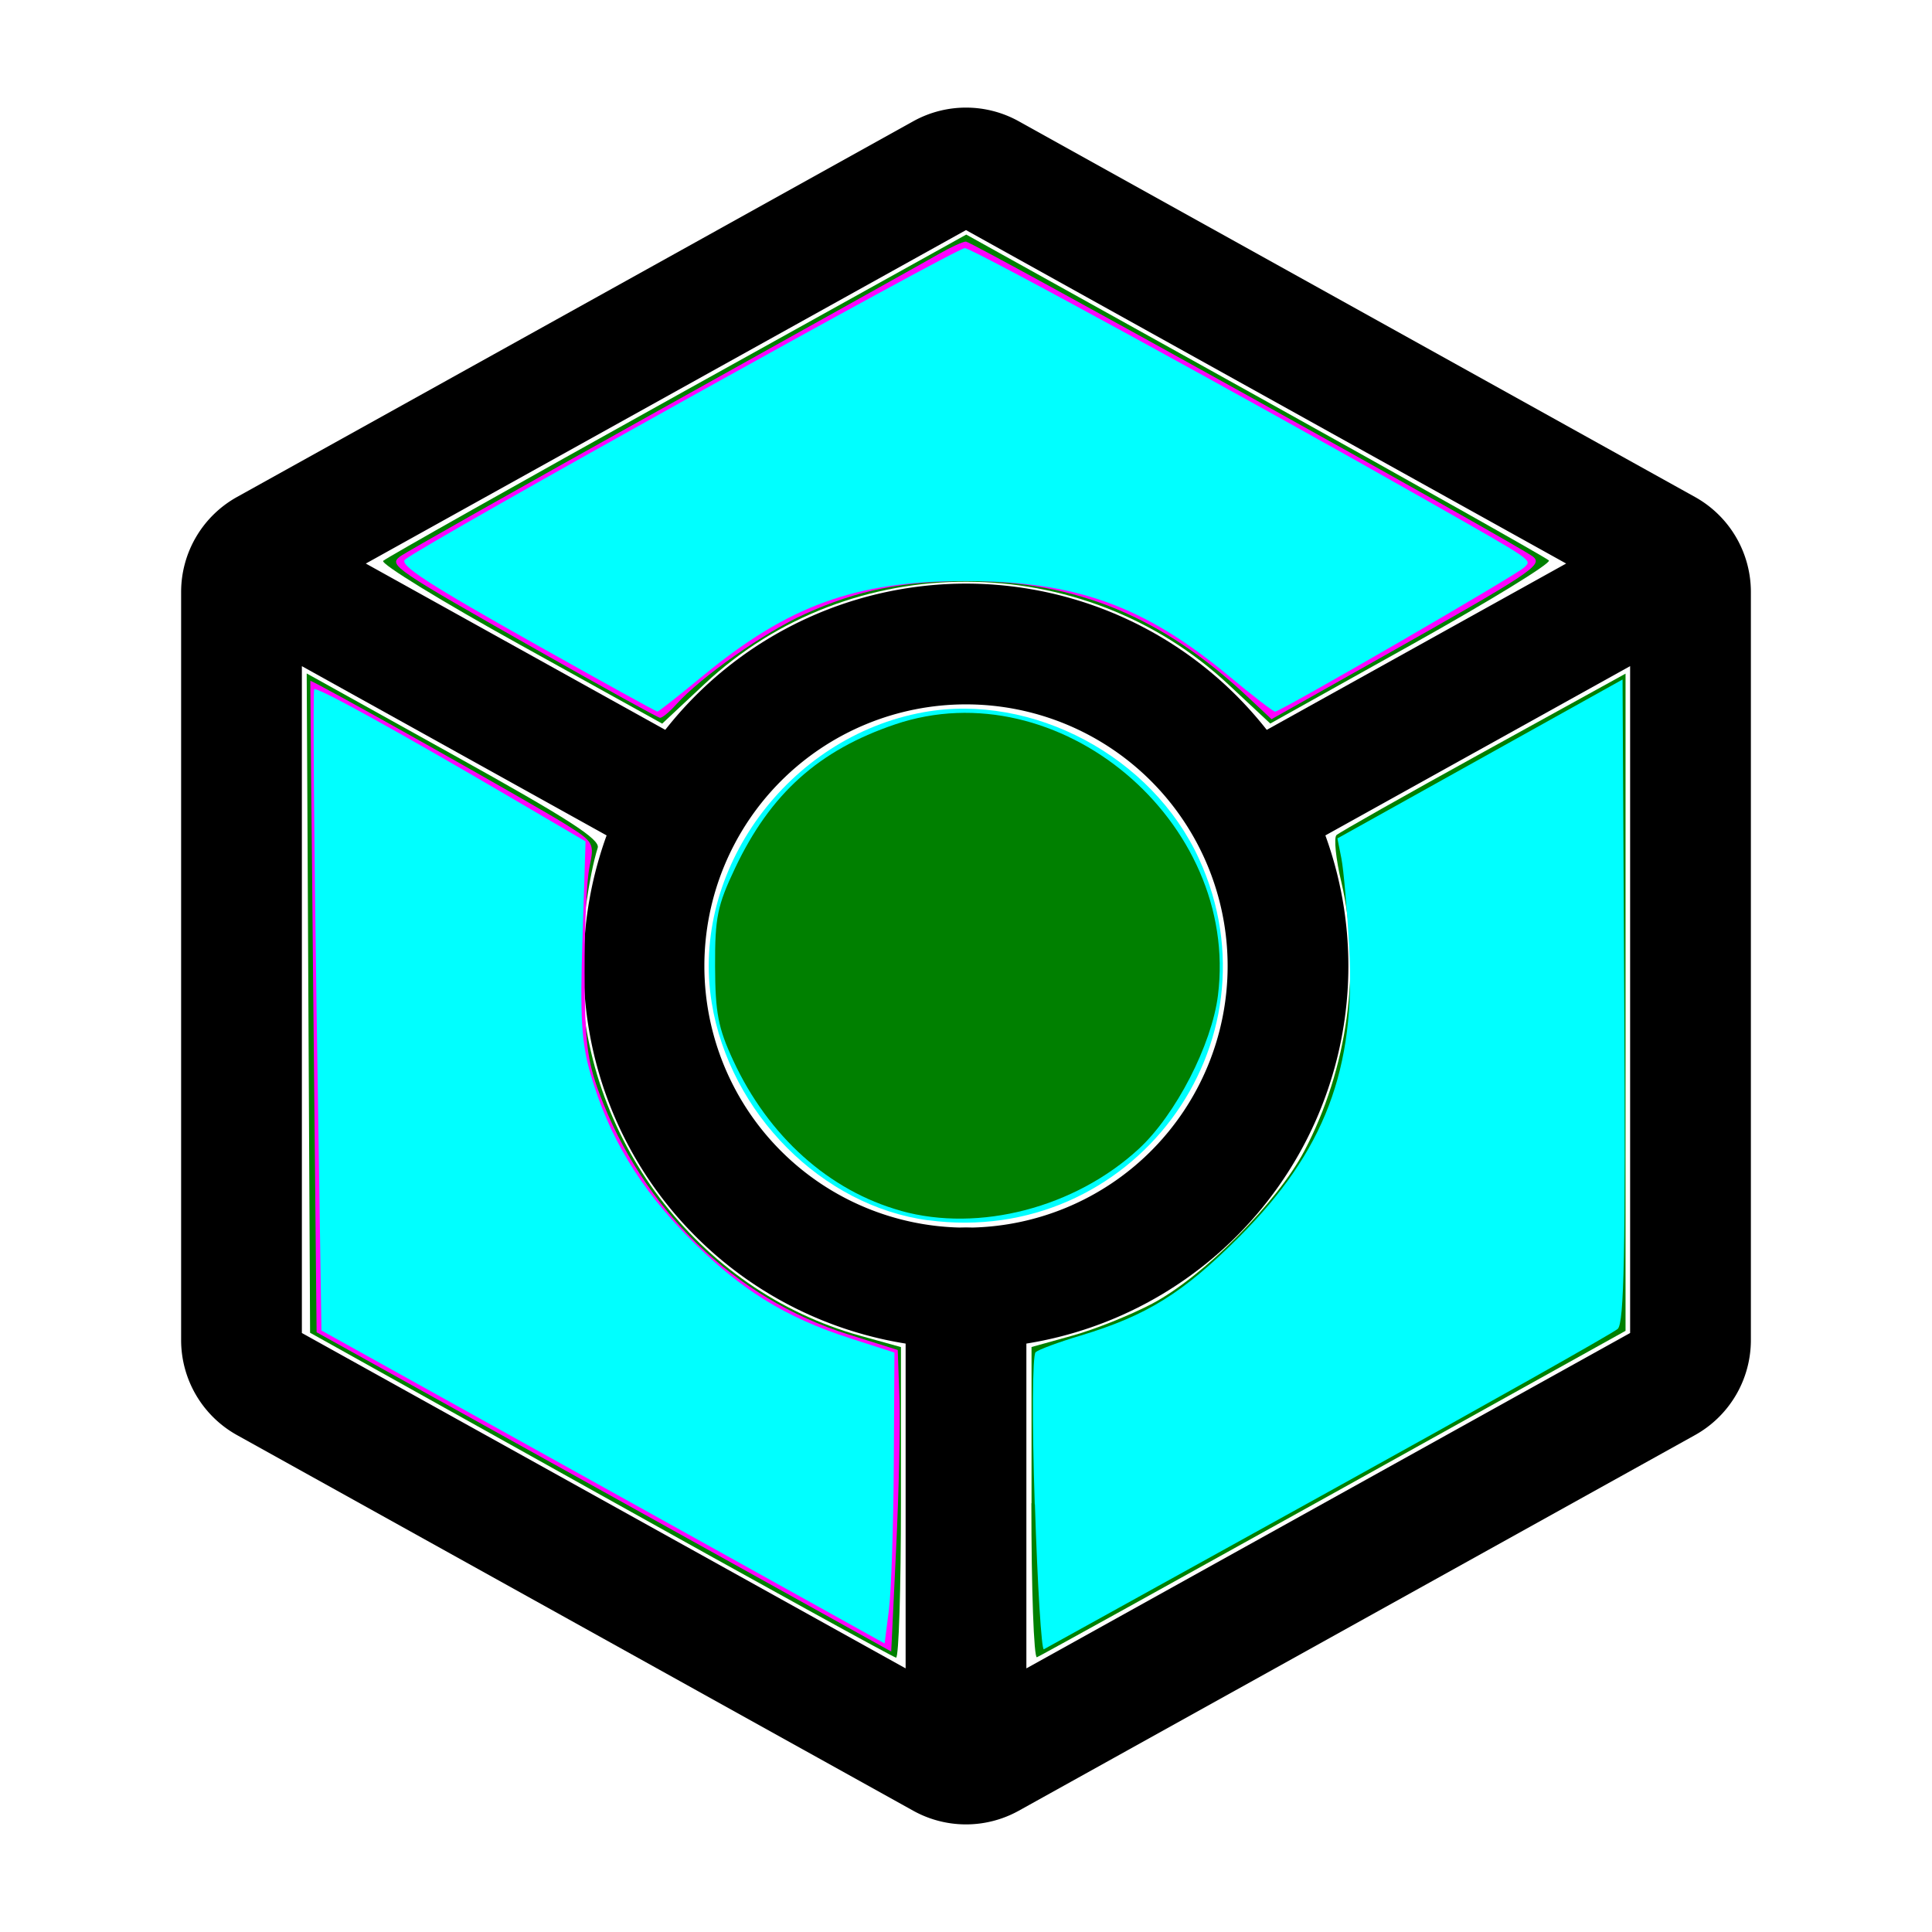 <?xml version="1.0" encoding="UTF-8" standalone="no"?>
<svg
   width="24px"
   height="24px"
   viewBox="0 0 24 24"
   stroke-width="1.5"
   fill="none"
   color="#000000"
   version="1.1"
   id="svg16"
   sodipodi:docname="3d-add-hole-color.svg"
   inkscape:version="1.2.1 (9c6d41e410, 2022-07-14)"
   xmlns:inkscape="http://www.inkscape.org/namespaces/inkscape"
   xmlns:sodipodi="http://sodipodi.sourceforge.net/DTD/sodipodi-0.dtd"
   xmlns="http://www.w3.org/2000/svg"
   xmlns:svg="http://www.w3.org/2000/svg">
  <defs
     id="defs20" />
  <sodipodi:namedview
     id="namedview18"
     pagecolor="#ffffff"
     bordercolor="#000000"
     borderopacity="0.25"
     inkscape:showpageshadow="2"
     inkscape:pageopacity="0.0"
     inkscape:pagecheckerboard="0"
     inkscape:deskcolor="#d1d1d1"
     showgrid="false"
     inkscape:zoom="12.330175"
     inkscape:cx="18.815629"
     inkscape:cy="13.057398"
     inkscape:window-width="1190"
     inkscape:window-height="715"
     inkscape:window-x="513"
     inkscape:window-y="113"
     inkscape:window-maximized="0"
     inkscape:current-layer="svg16" />
  <path
     d="M12 16a4 4 0 100-8 4 4 0 000 8z"
     stroke="#000000"
     stroke-width="1.5"
     stroke-linecap="round"
     stroke-linejoin="round"
     id="path12" />
  <path
     d="M21 7.353v9.294a.6.6 0 01-.309.525l-8.4 4.666a.6.6 0 01-.582 0l-8.4-4.666A.6.6 0 013 16.647V7.353a.6.6 0 01.309-.524l8.4-4.667a.6.6 0 01.582 0l8.4 4.667a.6.6 0 01.309.524zM3.528 7.294L8.4 10m12.1-2.722L15.6 10M12 21v-5"
     stroke="#000000"
     stroke-width="1.5"
     stroke-linecap="round"
     stroke-linejoin="round"
     id="path14" />
  <path
     style="fill:#00ffff;stroke-width:0.122"
     d="M 11.531,15.159 C 10.212,14.983 9.065,13.83 8.841,12.456 8.574,10.815 9.79,9.15 11.476,8.847 c 1.35,-0.242 2.837,0.55 3.419,1.823 1.051,2.297 -0.843,4.824 -3.365,4.488 z"
     id="path264" />
  <path
     style="fill:#008000;stroke-width:0.122"
     d="M 7.461,18.57 3.852,16.556 3.831,12.461 3.81,8.366 5.639,9.382 c 1.426,0.792 1.819,1.045 1.786,1.15 -0.107,0.34 -0.207,1.05 -0.207,1.468 0,2.116 1.446,4.031 3.467,4.593 l 0.507,0.141 v 1.933 c 0,1.063 -0.027,1.93 -0.061,1.925 -0.033,-0.004 -1.685,-0.914 -3.67,-2.022 z"
     id="path462" />
  <path
     style="fill:#008000;stroke-width:0.122"
     d="M 6.461,8.01 C 5.49,7.472 4.725,7.003 4.76,6.967 4.796,6.932 6.441,6.005 8.414,4.908 l 3.589,-1.994 3.589,1.994 c 1.974,1.097 3.616,2.021 3.649,2.054 0.033,0.033 -0.732,0.502 -1.7,1.043 L 15.78,8.988 15.269,8.511 C 13.445,6.804 10.568,6.797 8.753,8.496 l -0.527,0.493 z"
     id="path464" />
  <path
     style="fill:#008000;stroke-width:0.122"
     d="m 12.814,18.673 v -1.94 l 0.507,-0.141 c 0.279,-0.077 0.726,-0.257 0.993,-0.398 0.633,-0.335 1.55,-1.254 1.888,-1.895 0.539,-1.02 0.712,-2.277 0.46,-3.344 -0.068,-0.286 -0.094,-0.548 -0.06,-0.581 0.035,-0.033 0.857,-0.498 1.827,-1.033 l 1.764,-0.973 v 4.082 4.082 l -3.622,2.014 c -1.992,1.107 -3.652,2.026 -3.69,2.041 -0.038,0.015 -0.069,-0.846 -0.069,-1.913 z"
     id="path466" />
  <path
     style="fill:#ff00ff;stroke-width:0.122"
     d="M 6.691,8.085 C 4.888,7.062 4.831,7.023 4.966,6.915 5.022,6.87 6.492,6.04 8.232,5.071 9.971,4.102 11.516,3.24 11.663,3.155 11.811,3.07 11.962,3.001 11.999,3.001 c 0.077,0 6.884,3.782 7.045,3.914 0.126,0.104 -0.008,0.193 -1.924,1.273 L 15.795,8.934 15.501,8.658 C 14.447,7.667 13.365,7.218 12.031,7.218 c -0.819,0 -1.372,0.111 -2.034,0.41 C 9.5,7.852 8.707,8.409 8.402,8.749 8.317,8.844 8.226,8.919 8.199,8.917 8.172,8.915 7.494,8.54 6.691,8.085 Z"
     id="path193" />
  <path
     style="fill:#ff00ff;stroke-width:0.122"
     d="M 7.502,18.533 3.933,16.55 3.893,12.512 c -0.022,-2.221 -0.039,-4.045 -0.038,-4.054 0.004,-0.025 2.79,1.541 3.186,1.791 0.334,0.211 0.344,0.228 0.282,0.519 -0.035,0.166 -0.063,0.757 -0.061,1.315 0.002,0.841 0.033,1.096 0.182,1.495 0.538,1.446 1.681,2.554 3.094,2.999 l 0.614,0.193 0.021,0.596 c 0.012,0.328 -0.007,1.171 -0.041,1.873 l -0.061,1.277 z"
     id="path195" />
  <path
     style="fill:#00ffff;stroke-width:0.122"
     d="m 12.854,18.687 c -0.034,-1.03 -0.029,-1.856 0.011,-1.89 0.039,-0.033 0.29,-0.126 0.558,-0.206 0.82,-0.247 1.27,-0.526 1.966,-1.221 1.066,-1.065 1.457,-2.092 1.371,-3.609 -0.026,-0.469 -0.07,-0.964 -0.097,-1.099 l -0.049,-0.247 1.771,-0.987 1.771,-0.987 0.021,3.987 c 0.016,3.124 -0.001,4.007 -0.081,4.08 -0.056,0.051 -1.671,0.961 -3.59,2.022 -1.918,1.061 -3.511,1.942 -3.539,1.958 -0.029,0.016 -0.079,-0.795 -0.111,-1.801 z"
     id="path197" />
  <path
     style="fill:#00ffff;stroke-width:0.122"
     d="M 7.491,18.472 3.993,16.528 3.933,12.559 C 3.9,10.376 3.887,8.577 3.903,8.562 3.937,8.53 4.916,9.07 6.334,9.901 L 7.274,10.452 7.236,11.657 c -0.032,0.982 -0.013,1.294 0.101,1.688 0.222,0.768 0.609,1.412 1.22,2.03 0.634,0.641 1.194,0.99 2.007,1.251 l 0.547,0.176 -0.008,1.392 c -0.004,0.766 -0.032,1.579 -0.061,1.807 l -0.053,0.415 z"
     id="path268" />
  <path
     style="fill:#00ffff;stroke-width:0.122"
     d="M 6.687,8.023 C 5.309,7.249 4.951,7.016 5.033,6.95 5.282,6.748 11.873,3.082 11.986,3.082 c 0.09,0 3.529,1.879 5.738,3.135 1.36,0.773 1.306,0.736 1.211,0.831 -0.09,0.091 -3.027,1.792 -3.095,1.792 -0.023,0 -0.281,-0.198 -0.573,-0.441 -1.056,-0.876 -1.903,-1.181 -3.281,-1.181 -1.36,0 -2.193,0.302 -3.262,1.184 -0.292,0.241 -0.543,0.438 -0.557,0.438 -0.014,0 -0.681,-0.368 -1.482,-0.818 z"
     id="path270" />
  <path
     style="fill:#008000;stroke-width:0.122"
     d="M 11.192,15.041 C 10.3,14.793 9.545,14.116 9.108,13.173 8.921,12.77 8.885,12.581 8.883,12.003 8.881,11.397 8.911,11.249 9.132,10.783 9.57,9.859 10.17,9.32 11.118,8.999 c 2.029,-0.688 4.282,1.201 4.012,3.365 -0.077,0.615 -0.526,1.486 -0.984,1.908 -0.792,0.73 -1.982,1.04 -2.954,0.77 z"
     id="path272" />
</svg>
